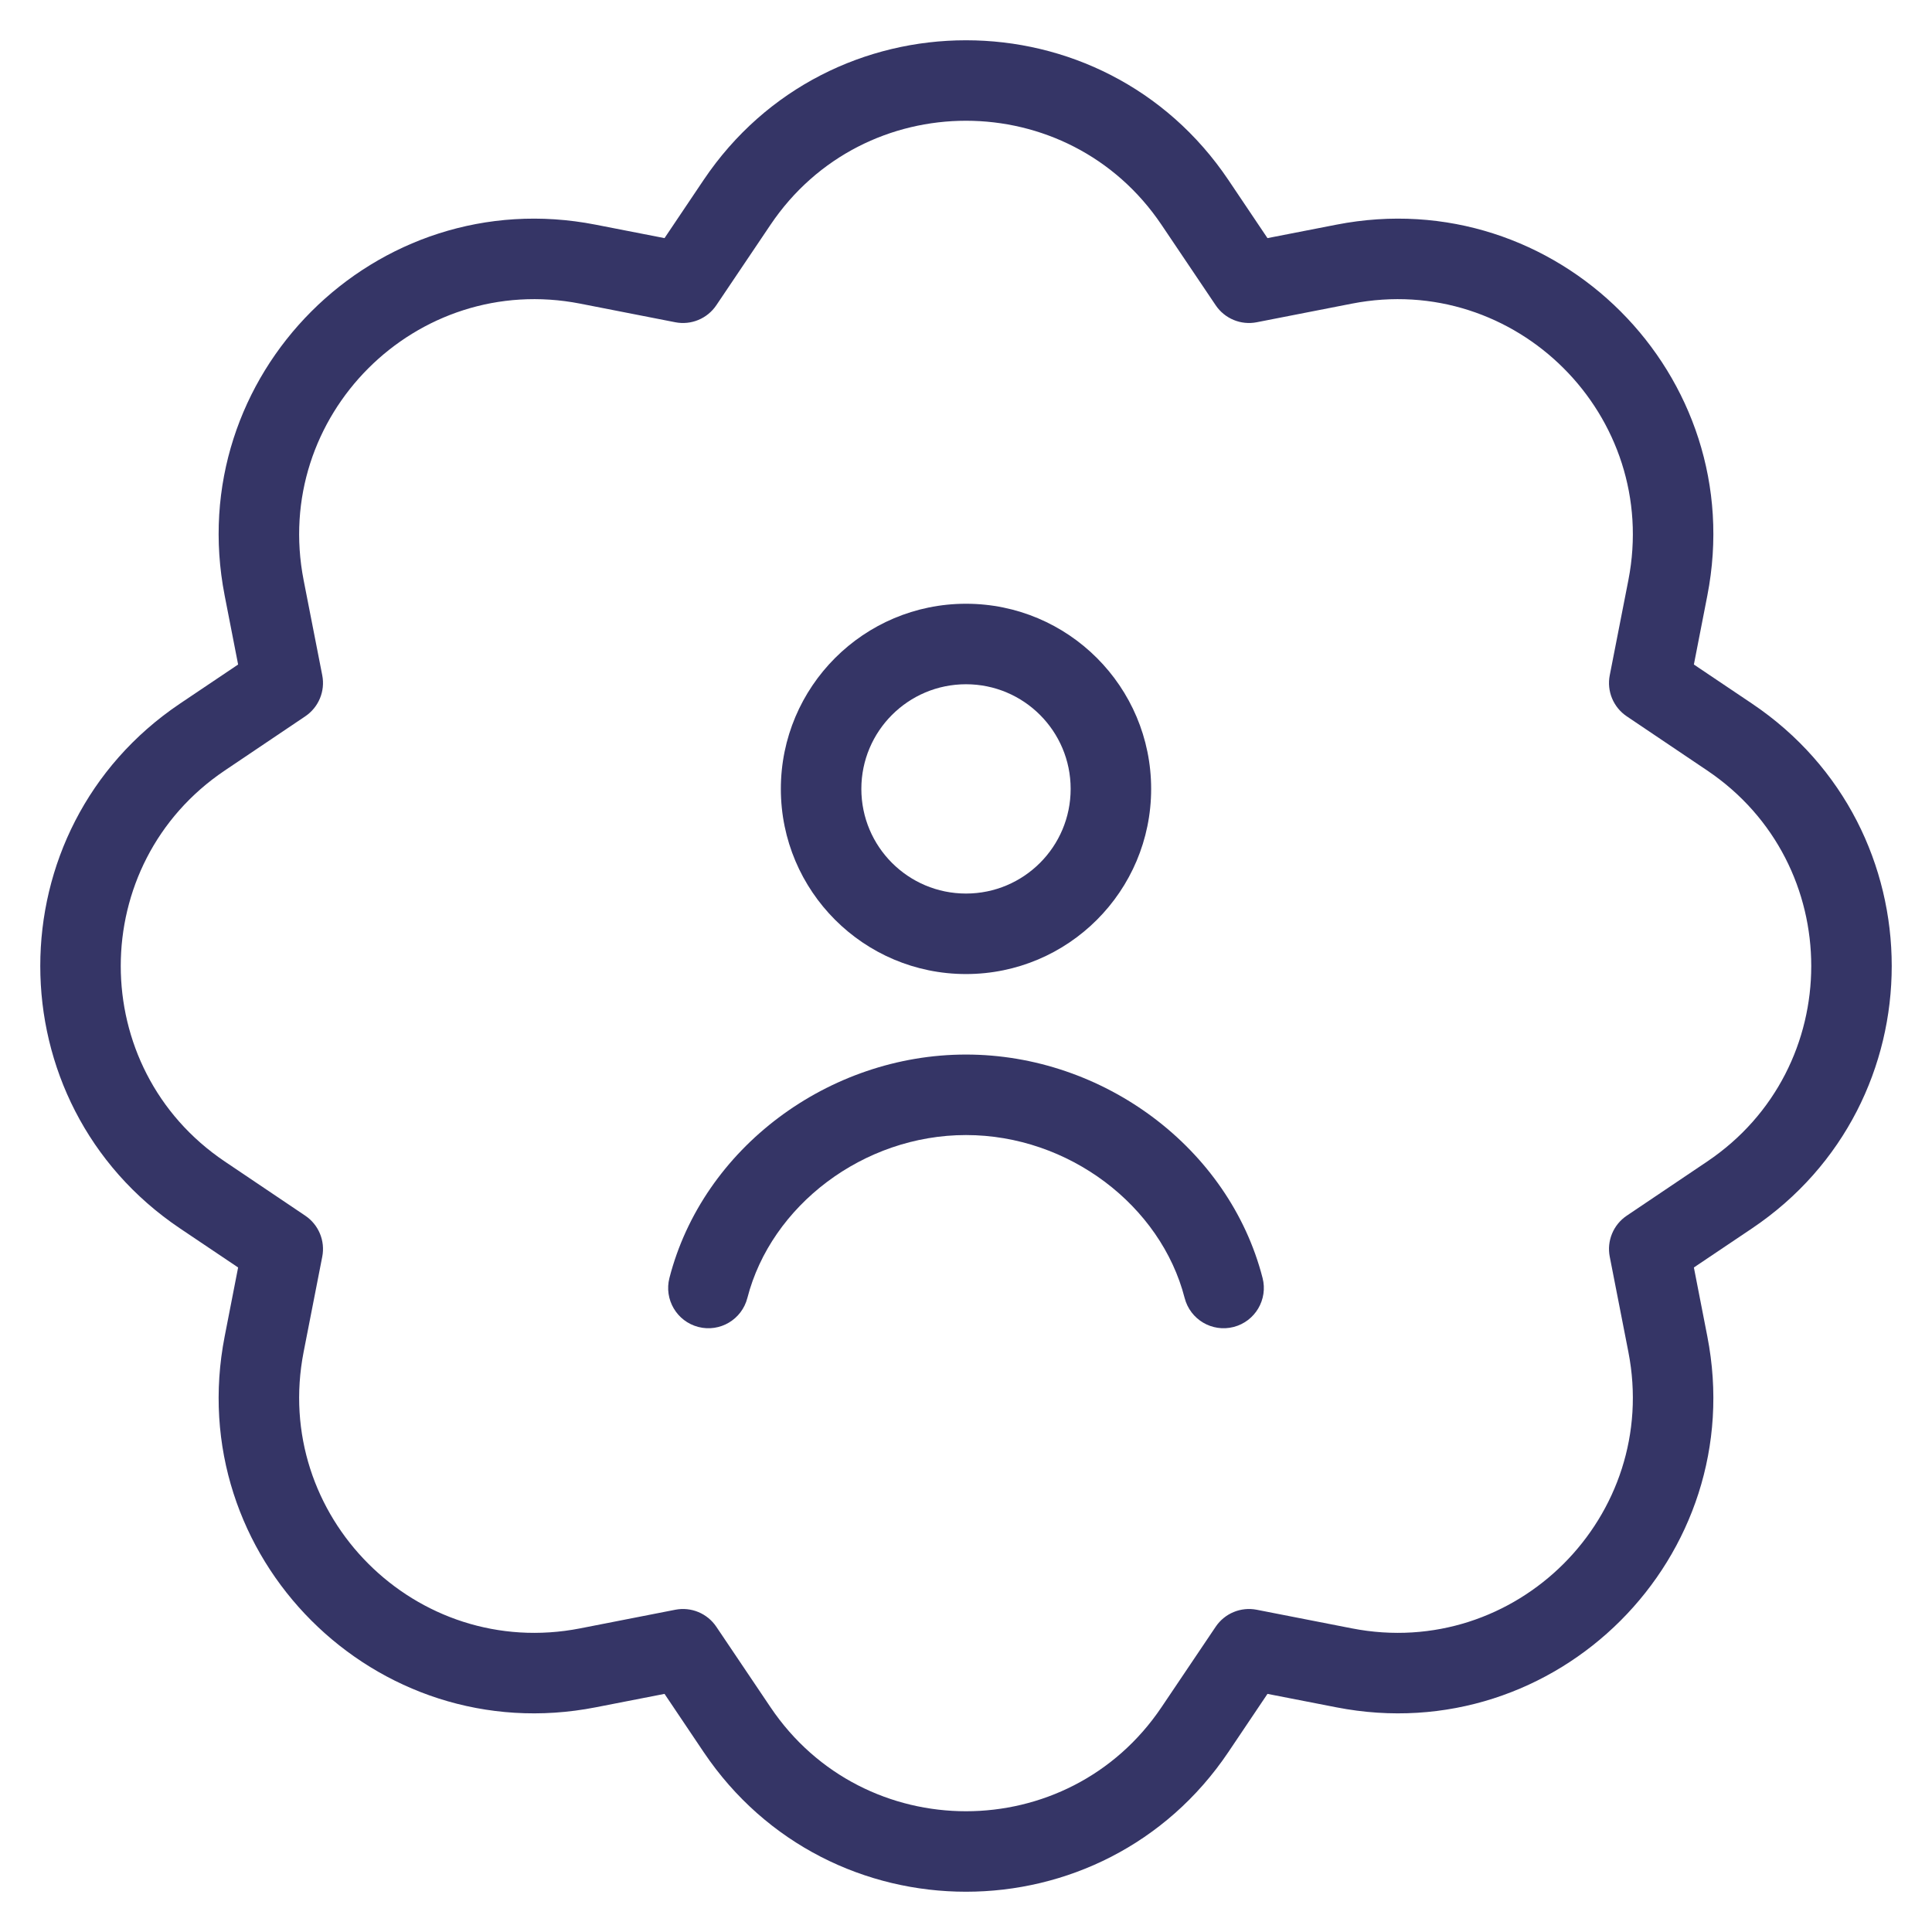 <svg width="24" height="24" viewBox="0 0 24 24" fill="none" xmlns="http://www.w3.org/2000/svg">
<g clip-path="url(#clip0_9001_293224)">
<path d="M12 14.1C10.724 14.1 9.579 14.977 9.284 16.124C9.215 16.392 8.943 16.553 8.675 16.484C8.408 16.415 8.247 16.142 8.316 15.875C8.731 14.261 10.294 13.1 12 13.1C13.706 13.1 15.269 14.261 15.684 15.875C15.753 16.142 15.592 16.415 15.325 16.484C15.057 16.553 14.785 16.392 14.716 16.124C14.421 14.977 13.276 14.1 12 14.1Z" fill="#353566"/>
<path fill-rule="evenodd" clip-rule="evenodd" d="M12 7.5C10.73 7.5 9.7 8.53 9.7 9.8C9.7 11.07 10.73 12.1 12 12.1C13.27 12.1 14.3 11.07 14.3 9.8C14.3 8.53 13.27 7.5 12 7.5ZM10.7 9.8C10.7 9.082 11.282 8.5 12 8.5C12.718 8.5 13.3 9.082 13.3 9.8C13.3 10.518 12.718 11.1 12 11.1C11.282 11.1 10.7 10.518 10.7 9.8Z" fill="#353566"/>
<path fill-rule="evenodd" clip-rule="evenodd" d="M8.741 2.235C10.298 -0.078 13.702 -0.078 15.259 2.235L15.745 2.958L16.601 2.791C19.337 2.256 21.744 4.663 21.209 7.399L21.042 8.255L21.765 8.741C24.078 10.298 24.078 13.702 21.765 15.259L21.042 15.745L21.209 16.601C21.744 19.337 19.337 21.744 16.601 21.209L15.745 21.042L15.259 21.765C13.702 24.078 10.298 24.078 8.741 21.765L8.255 21.042L7.399 21.209C4.663 21.744 2.256 19.337 2.791 16.601L2.958 15.745L2.235 15.259C-0.078 13.702 -0.078 10.298 2.235 8.741L2.958 8.255L2.791 7.399C2.256 4.663 4.663 2.256 7.399 2.791L8.255 2.958L8.741 2.235ZM14.429 2.793C13.269 1.069 10.731 1.069 9.571 2.793L8.899 3.791C8.787 3.958 8.586 4.042 8.388 4.003L7.208 3.772C5.168 3.373 3.373 5.168 3.772 7.208L4.003 8.388C4.042 8.586 3.958 8.787 3.791 8.899L2.793 9.571C1.069 10.731 1.069 13.269 2.793 14.429L3.791 15.101C3.958 15.213 4.042 15.414 4.003 15.612L3.772 16.793C3.373 18.832 5.168 20.627 7.208 20.228L8.388 19.997C8.586 19.958 8.787 20.042 8.899 20.209L9.571 21.207C10.731 22.931 13.269 22.931 14.429 21.207L15.101 20.209C15.213 20.042 15.414 19.958 15.612 19.997L16.793 20.228C18.832 20.627 20.627 18.832 20.228 16.793L19.997 15.612C19.958 15.414 20.042 15.213 20.209 15.101L21.207 14.429C22.931 13.269 22.931 10.731 21.207 9.571L20.209 8.899C20.042 8.787 19.958 8.586 19.997 8.388L20.228 7.208C20.627 5.168 18.832 3.373 16.793 3.772L15.612 4.003C15.414 4.042 15.213 3.958 15.101 3.791L14.429 2.793Z" fill="#353566"/>
</g>
<defs>
<clipPath id="clip0_9001_293224">
<rect width="24" height="24" fill="white"/>
</clipPath>
</defs>
</svg>
